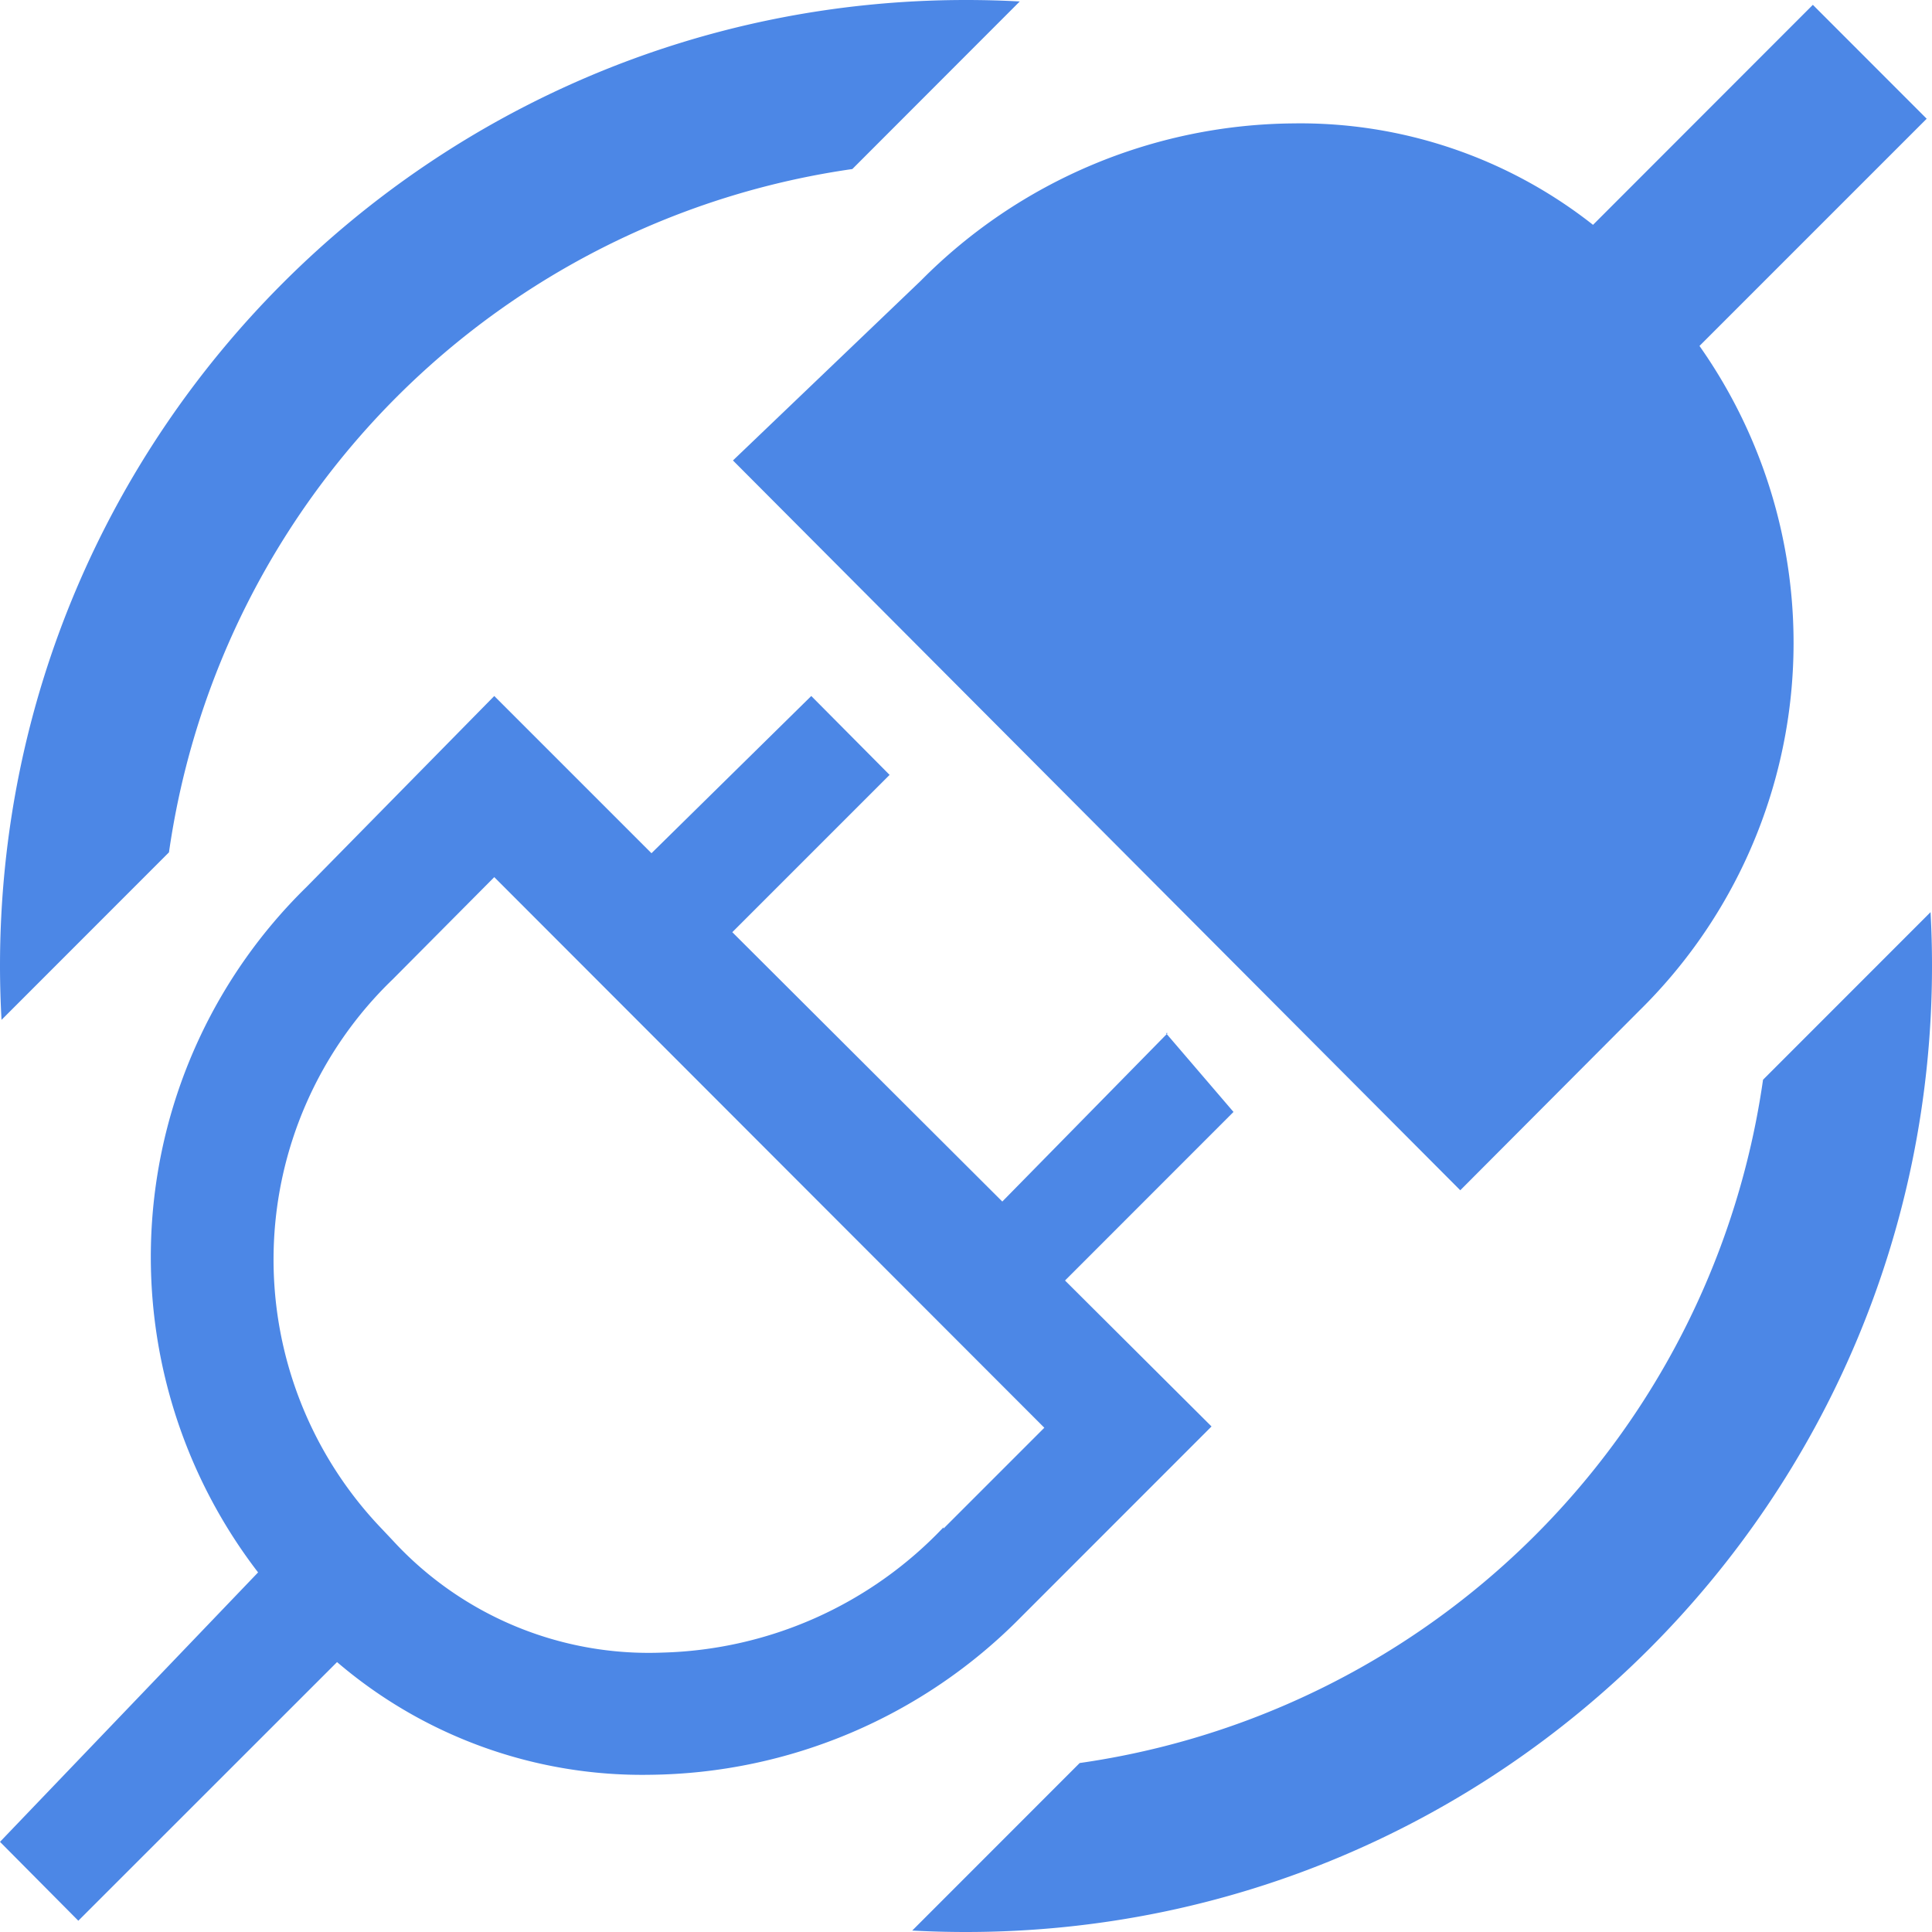 <?xml version="1.0" standalone="no"?><!DOCTYPE svg PUBLIC "-//W3C//DTD SVG 1.1//EN" "http://www.w3.org/Graphics/SVG/1.1/DTD/svg11.dtd"><svg t="1725378034103" class="icon" viewBox="0 0 1024 1024" version="1.1" xmlns="http://www.w3.org/2000/svg" p-id="5157" xmlns:xlink="http://www.w3.org/1999/xlink" width="200" height="200"><path d="M900.779 183.381a273.28 273.28 0 0 1-31.829 352.213l-94.976 95.275L388.48 244.053l99.627-95.317a280.917 280.917 0 0 1 197.205-83.328 250.667 250.667 0 0 1 159.019 53.76L960.853 2.56l60.331 60.373-120.405 120.405z m-281.856 364.16h-0.981l35.84 41.813-89.301 89.344 77.653 77.355-101.248 101.291a279.893 279.893 0 0 1-196.267 83.328 248.704 248.704 0 0 1-165.973-59.733L41.515 1018.027 0 976.213l136.789-142.805a274.261 274.261 0 0 1 25.6-363.221L261.973 368.896l83.328 83.328 84.693-83.328 41.515 41.813-83.371 83.371 143.104 142.763 87.68-89.301z m-118.869 261.973v0.683l53.461-53.461-291.541-291.84-53.76 54.101a206.208 206.208 0 0 0-5.675 291.499l5.632 5.973a184.32 184.32 0 0 0 143.104 59.435 212.821 212.821 0 0 0 148.779-66.389z m523.179-326.016c0.512 9.429 0.768 18.944 0.768 28.501 0 282.752-229.248 512-512 512-9.557 0-19.072-0.256-28.501-0.768l88.747-88.789a426.923 426.923 0 0 0 362.197-362.155l88.747-88.789zM540.501 0.768L451.755 89.6a426.923 426.923 0 0 0-362.197 362.155l-88.747 88.789A520.192 520.192 0 0 1 0 512C0 229.248 229.248 0 512 0c9.557 0 19.072 0.256 28.501 0.768z" fill="#4C87E6" p-id="5158"></path></svg>